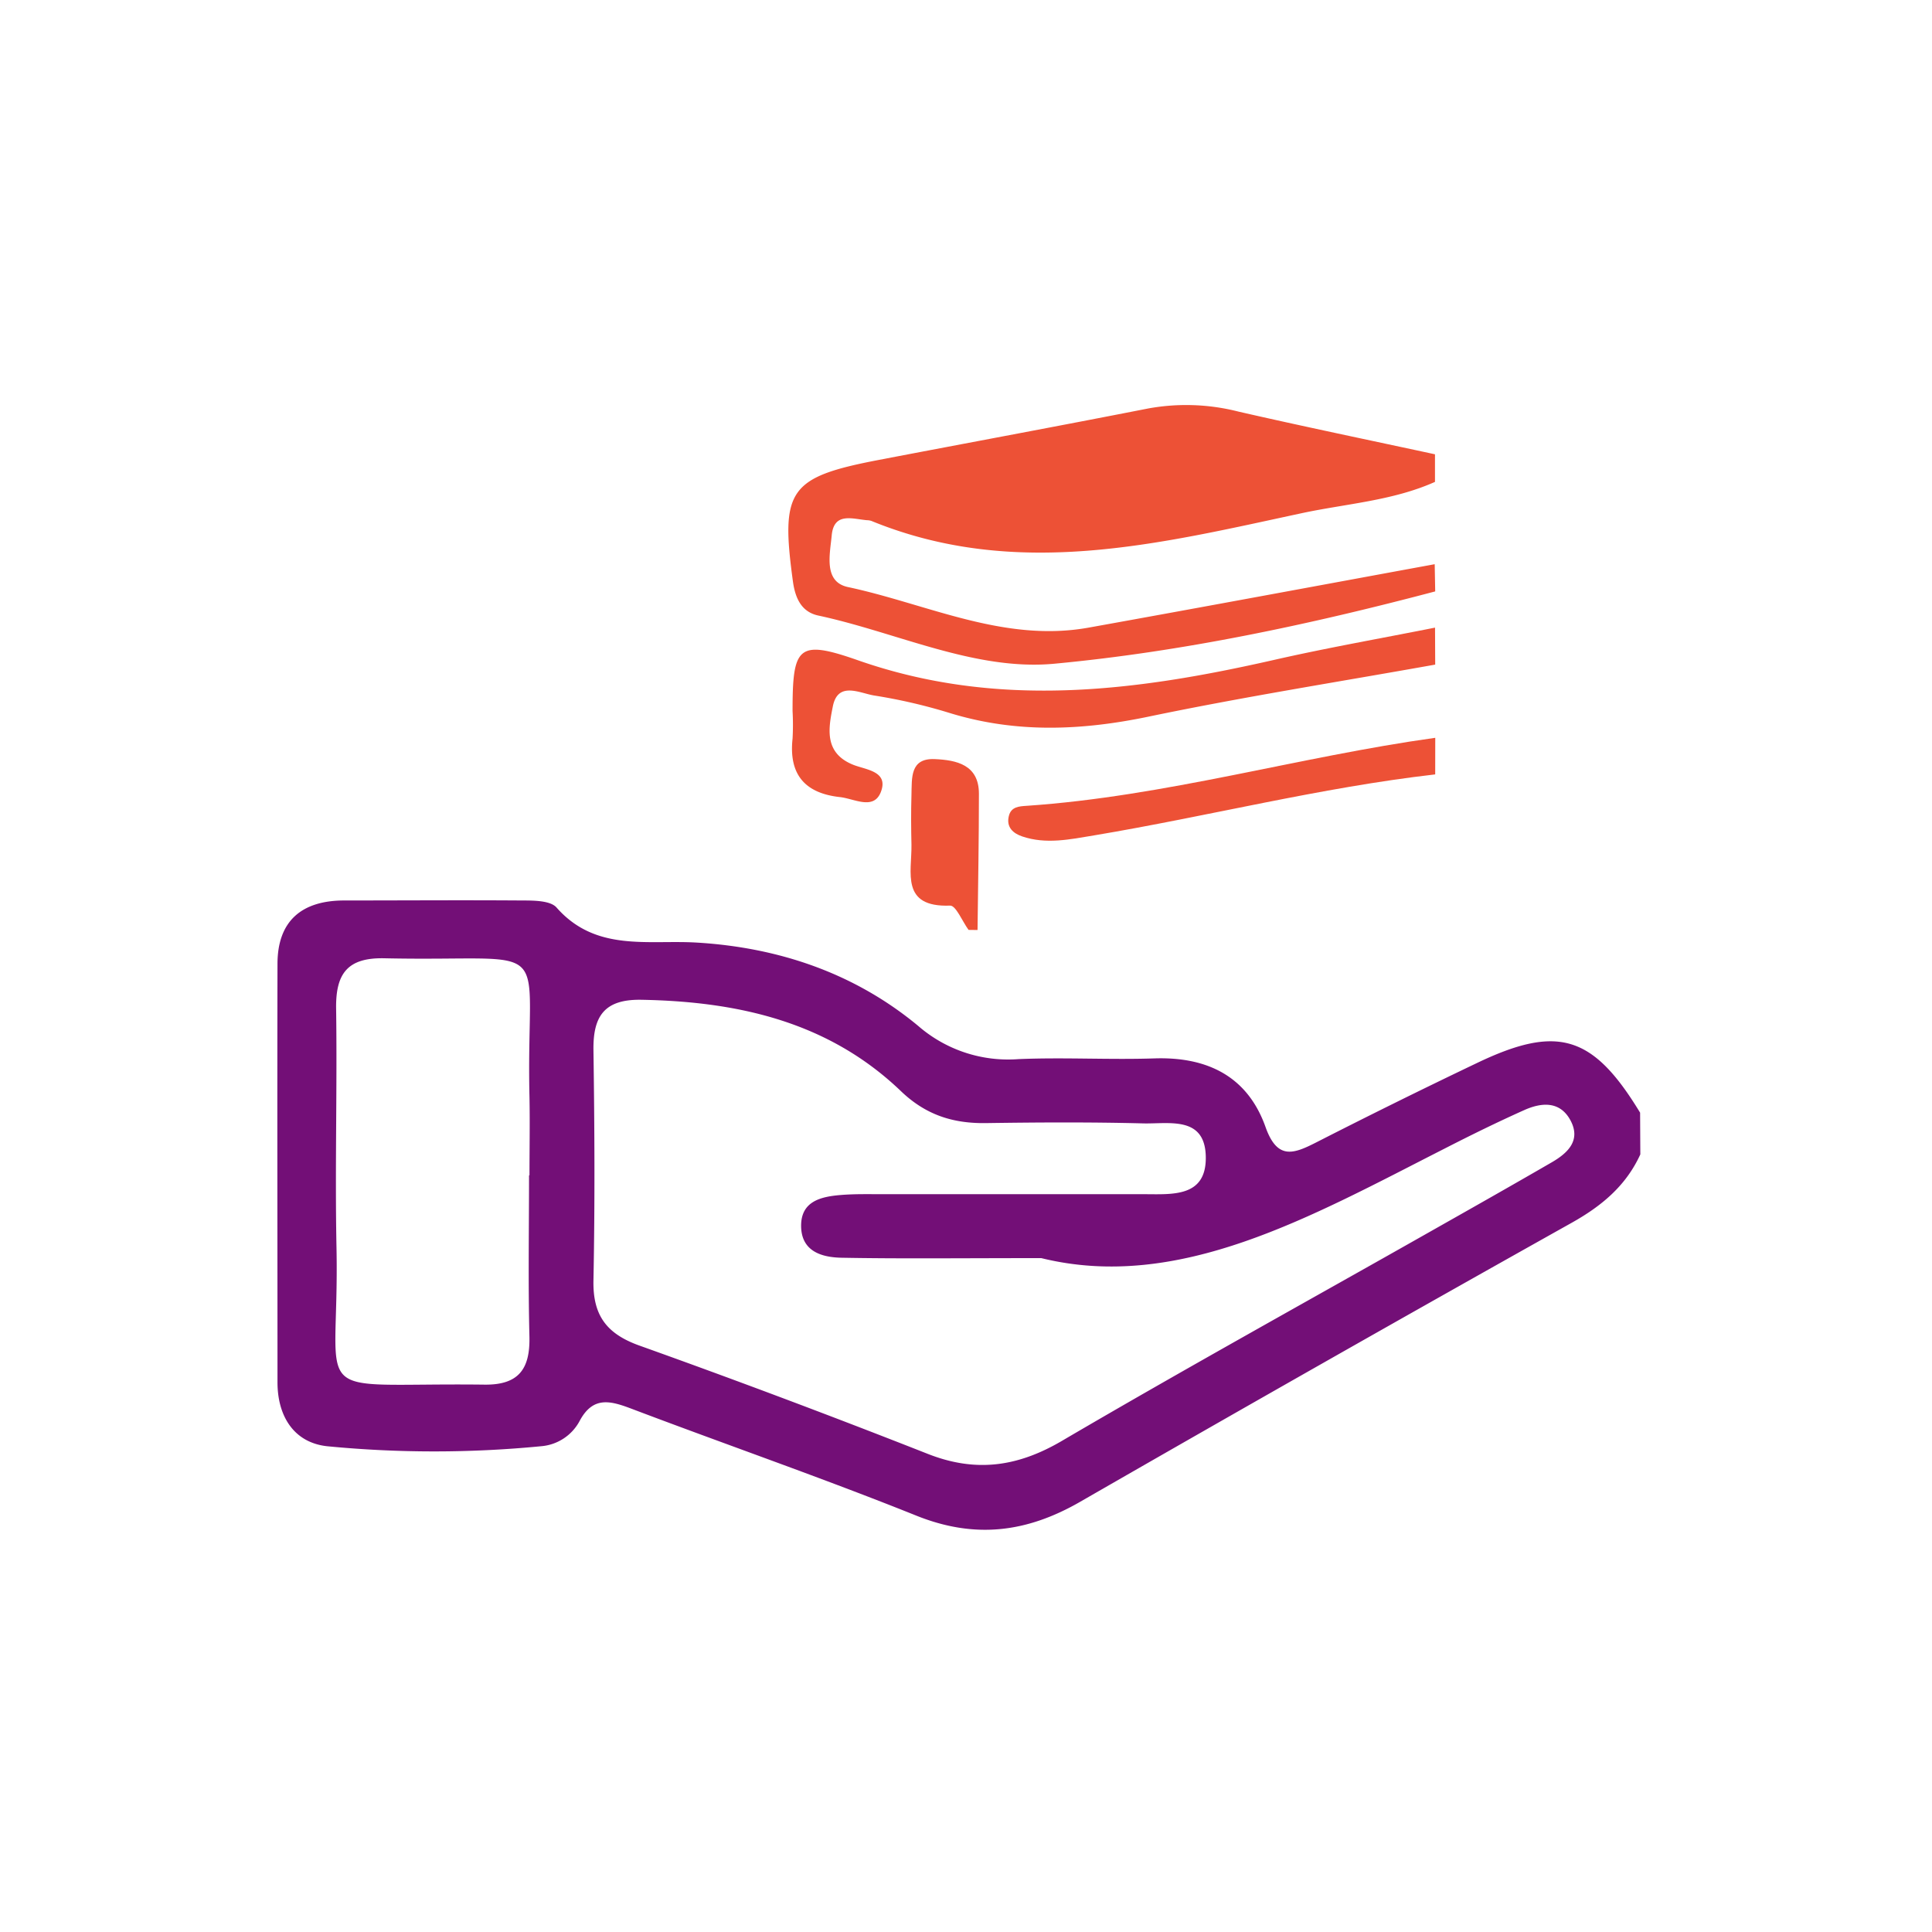 <svg id="Layer_1" data-name="Layer 1" xmlns="http://www.w3.org/2000/svg" viewBox="0 0 350 350"><defs><style>.cls-1{fill:#730f77;}.cls-2{fill:#ed5136;}</style></defs><title>methodlogy</title><path class="cls-1" d="M297.16,209.13c-2.61,5.7-7,9.35-12.47,12.41q-44.62,25-88.95,50.49c-9.73,5.62-19.15,6.8-29.77,2.53-17-6.82-34.3-12.81-51.42-19.3-3.85-1.46-7.09-2.47-9.56,2.19A8.7,8.7,0,0,1,98,262a200.47,200.47,0,0,1-38.73,0c-6-.65-9-5.41-9-11.59,0-25.26-.06-50.52,0-75.78,0-7.79,4.39-11.47,12-11.5,10.74,0,21.47-.08,32.21,0,2.16,0,5.18,0,6.32,1.25,7.13,8.13,16.58,5.84,25.46,6.38,14.91.9,28.62,5.58,40.1,15.11a24.82,24.82,0,0,0,18.14,6c8.2-.35,16.43.14,24.63-.13,9.59-.32,16.87,3.26,20.13,12.42,2.15,6.06,5.11,4.88,9.28,2.75q14.34-7.32,28.87-14.26c14.77-7.11,21.17-5.14,29.71,8.92ZM188.64,227.92c-14.76,0-25.49.13-36.2-.07-3.57-.07-7.26-1.14-7.31-5.71s3.65-5.37,7.25-5.66c2.51-.2,5-.14,7.56-.14,15.77,0,31.54,0,47.31,0,5.07,0,11.26.61,11.19-6.68-.07-7.64-6.76-6-11.48-6.15-9.45-.24-18.92-.19-28.38-.05-6,.08-10.91-1.51-15.38-5.8-13.09-12.54-29.42-16.22-47-16.54-6.75-.12-8.79,3-8.69,9.19.2,13.87.27,27.75,0,41.62-.14,6.37,2.38,9.71,8.34,11.84q26.26,9.39,52.24,19.62c8.67,3.41,16.24,2.35,24.25-2.34,22-12.9,44.39-25.26,66.61-37.85,7.41-4.19,14.82-8.38,22.19-12.65,2.91-1.69,5.33-4,3.33-7.65-1.91-3.47-5.23-3.18-8.31-1.81-4.89,2.19-9.7,4.55-14.48,7C237.45,220.41,213.58,234.06,188.64,227.92Zm-92.8-15h.08c0-4.71.09-9.43,0-14.15-.69-29.74,5.64-24.47-26.31-25.17-6.7-.14-8.8,2.82-8.72,9.08.21,14.47-.22,28.94.07,43.4.58,28.73-6.14,24.36,26.8,24.76,6.19.08,8.28-2.82,8.15-8.67C95.67,232.44,95.84,222.68,95.84,212.93Z"/><path class="cls-2" d="M260,107.14c-22.7,6-45.74,10.92-69,13.1-14.38,1.34-28.49-5.67-42.77-8.73-3-.65-4.15-3.07-4.58-6.14-2.28-16.64-.74-18.93,15.6-22.06S191.76,77.19,208,74a38.36,38.36,0,0,1,16.38.57c11.83,2.71,23.72,5.17,35.58,7.73v5c-7.67,3.42-16,3.93-24.1,5.66-25.88,5.55-51.76,12.14-78,1.41a2.75,2.75,0,0,0-.81-.13c-2.65-.23-6-1.51-6.38,2.79-.33,3.44-1.5,8.37,2.94,9.32,14.41,3.07,28.24,10.11,43.6,7.35,20.91-3.76,41.8-7.65,62.7-11.49Z"/><path class="cls-2" d="M260,120.4c-17.35,3.1-34.78,5.85-52,9.44-12.13,2.52-23.94,3-35.88-.65A98.6,98.6,0,0,0,158.38,126c-2.64-.42-6.6-2.65-7.51,2-.76,3.85-1.67,8.38,3.68,10.54,2.3.93,6.53,1.15,5,5-1.32,3.26-4.8,1.14-7.39.86-6.38-.7-9.28-4.13-8.58-10.59a45.39,45.39,0,0,0,0-5c0-11.62.93-13,11.66-9.26,25.35,8.93,50.35,5.73,75.56,0,9.66-2.2,19.44-3.91,29.17-5.85Z"/><path class="cls-2" d="M260,140.29c-20.83,2.39-41.16,7.6-61.81,11.05-4.37.73-8.7,1.65-13,.19-1.64-.55-2.93-1.66-2.43-3.7.41-1.68,1.84-1.76,3.25-1.85,25.08-1.71,49.25-8.87,74-12.32Z"/><path class="cls-2" d="M175.46,168.46c-1.12-1.54-2.29-4.44-3.34-4.4-9,.34-6.93-6-7-11-.07-3-.09-6,0-9.06s-.29-6.68,4.22-6.48c3.91.17,8,1,8,6.27,0,8.23-.15,16.46-.25,24.69Z"/></svg>